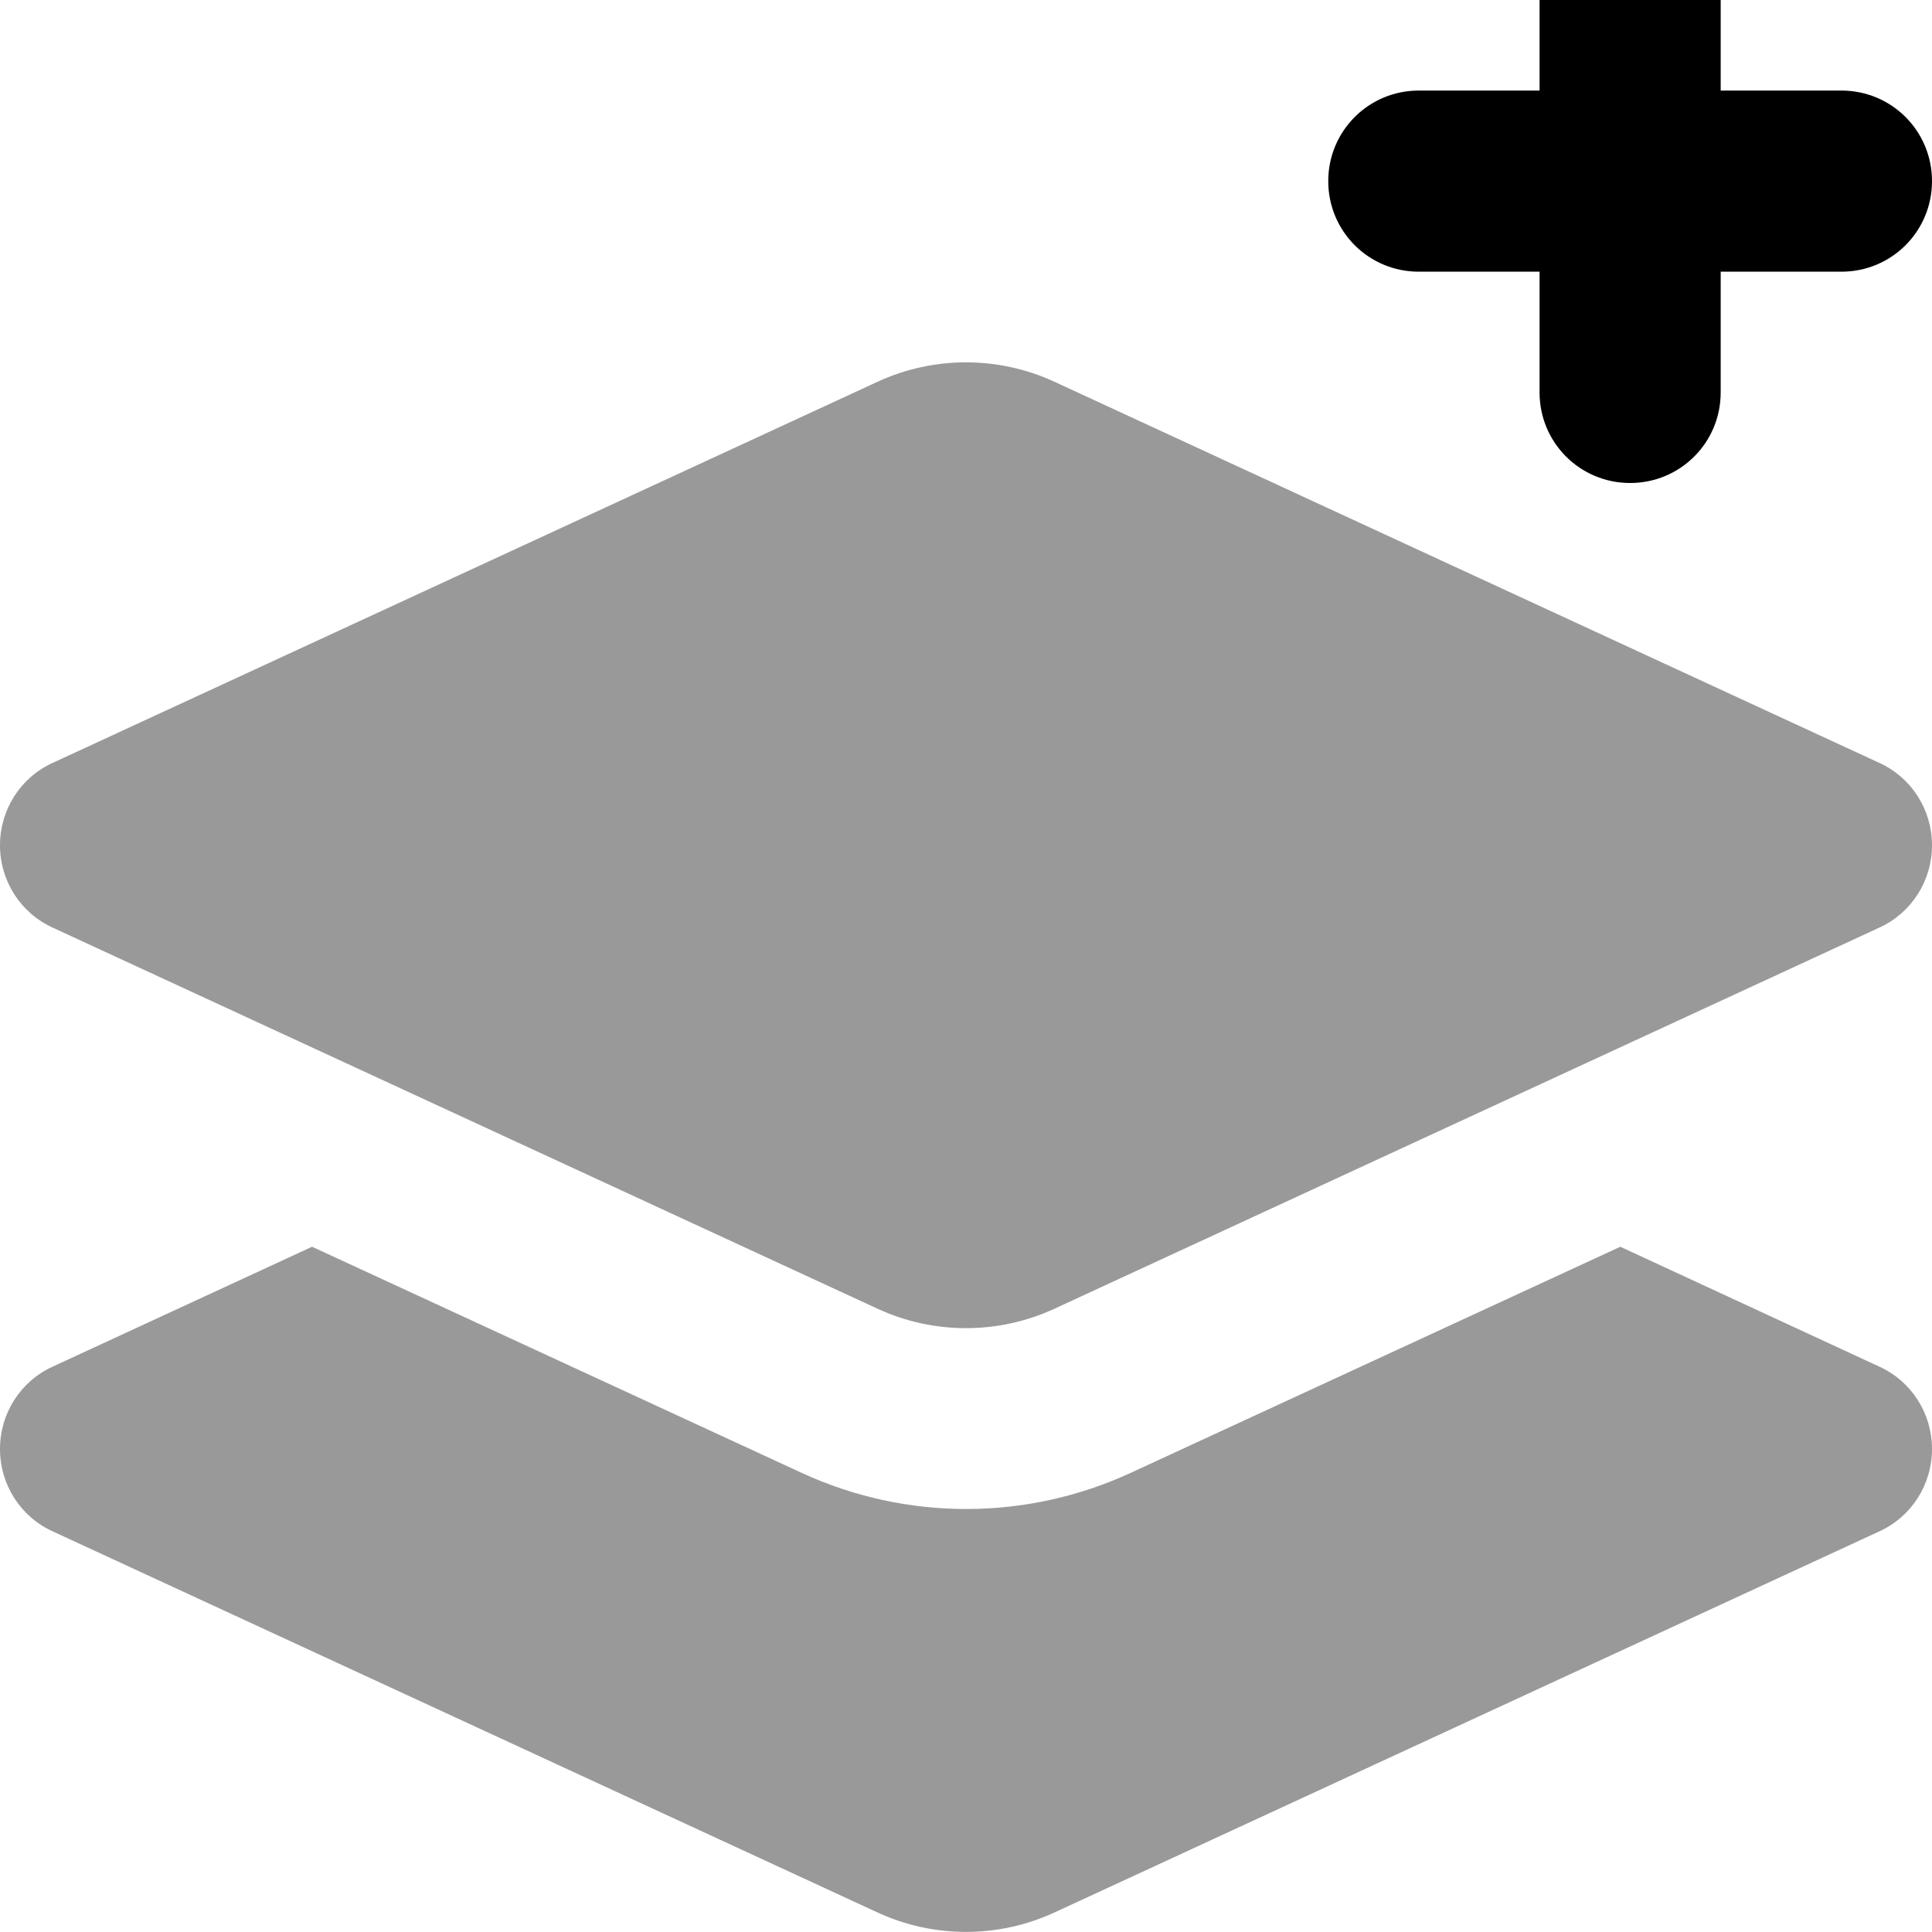 <svg fill="currentColor" xmlns="http://www.w3.org/2000/svg" viewBox="0 0 512 512"><!--! Font Awesome Pro 7.1.0 by @fontawesome - https://fontawesome.com License - https://fontawesome.com/license (Commercial License) Copyright 2025 Fonticons, Inc. --><path opacity=".4" fill="currentColor" d="M0 224c0 9.4 5.4 17.9 13.9 21.8l218.6 101c14.9 6.9 32.1 6.9 47 0l218.6-101c8.5-3.9 13.9-12.4 13.9-21.8s-5.4-17.9-13.9-21.8l-218.6-101c-14.9-6.9-32.1-6.9-47 0L13.9 202.2C5.4 206.1 0 214.6 0 224zM0 384c0 9.4 5.4 17.9 13.9 21.8l218.6 101c14.9 6.9 32.1 6.9 47 0l218.6-101c8.5-3.9 13.9-12.4 13.9-21.8s-5.4-17.9-13.9-21.8l-68.7-31.8-129.7 59.9c-27.7 12.8-59.6 12.8-87.3 0L82.7 330.4 13.9 362.2C5.4 366.1 0 374.6 0 384z"/><path fill="currentColor" d="M456-8c0-13.3-10.7-24-24-24S408-21.3 408-8l0 32-32 0c-13.3 0-24 10.7-24 24s10.7 24 24 24l32 0 0 32c0 13.3 10.7 24 24 24s24-10.7 24-24l0-32 32 0c13.3 0 24-10.7 24-24s-10.7-24-24-24l-32 0 0-32z"/></svg>